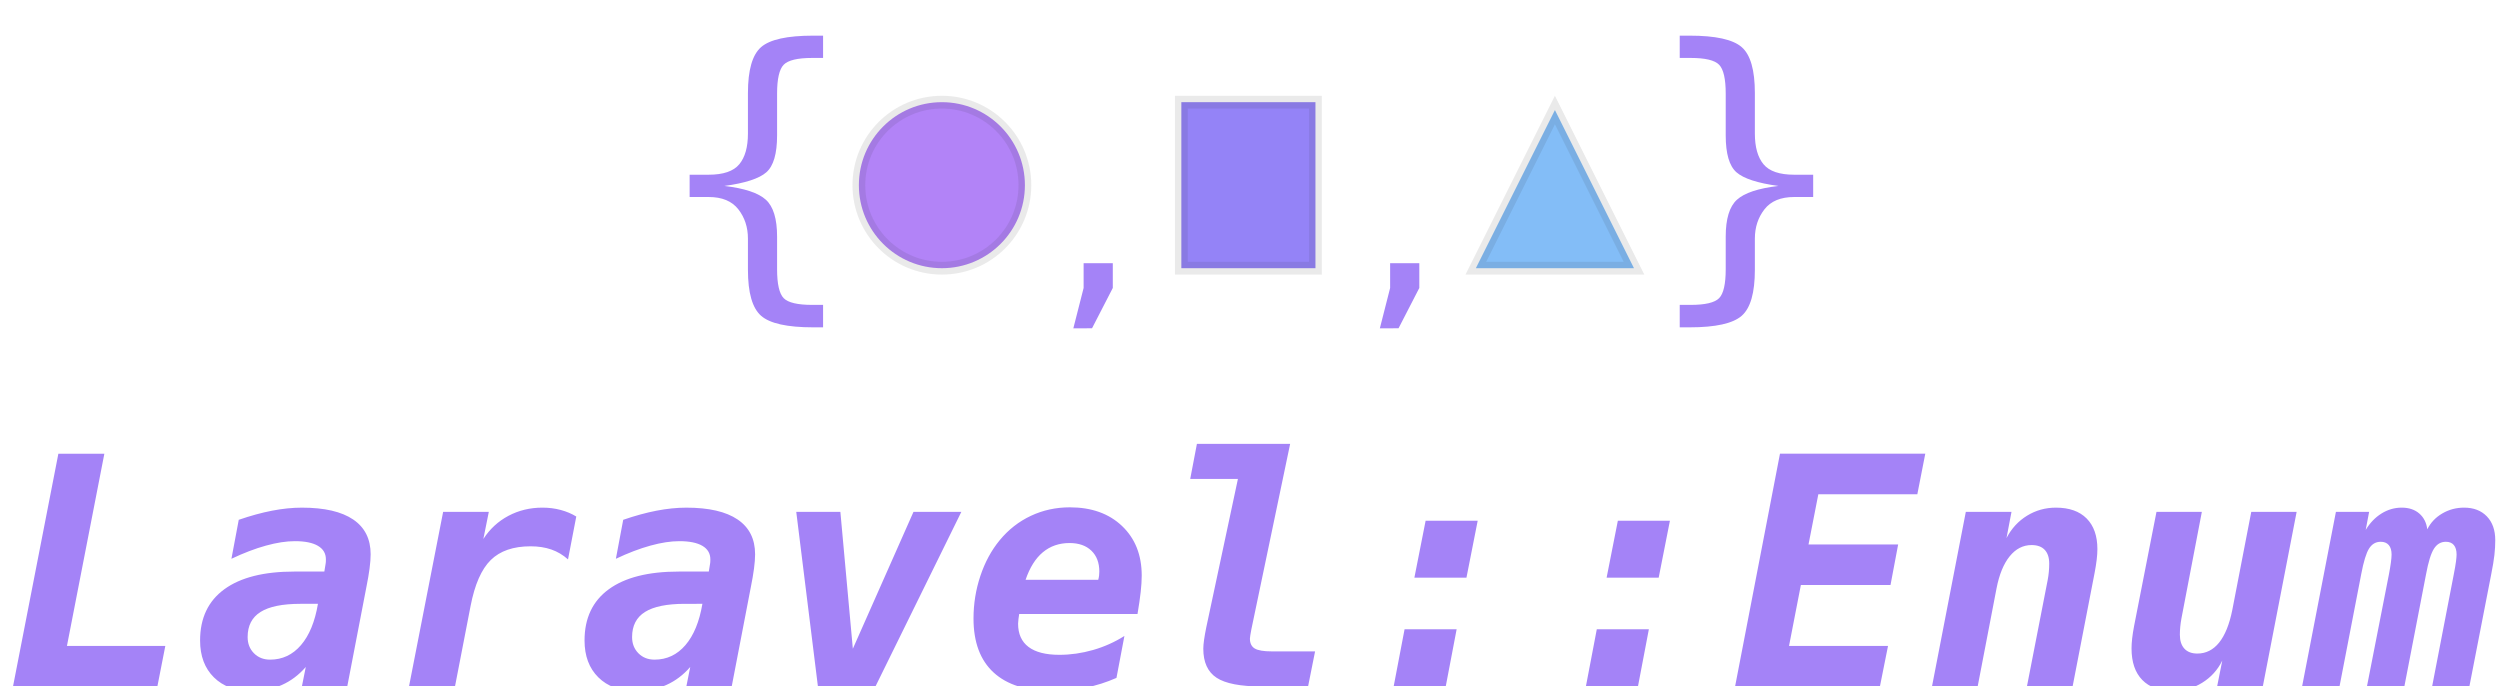 <svg height="215" viewBox="0 0 783 215" width="783" xmlns="http://www.w3.org/2000/svg"><g fill="none" fill-rule="evenodd"><path d="m4.073 215 14.209-72.9h14.404l-11.719 60.205h30.811l-2.49 12.695zm89.99-25.879c-5.599 0-9.749.846-12.451 2.539s-4.053 4.313-4.053 7.861c0 2.051.659 3.743 1.978 5.078 1.318 1.335 3.003 2.002 5.054 2.002 3.841 0 7.064-1.514 9.668-4.541s4.378-7.34 5.322-12.939zm20.703-5.322-6.006 31.201h-14.209l1.221-6.104c-2.181 2.507-4.679 4.386-7.495 5.64-2.816 1.253-6.014 1.88-9.595 1.88-4.915 0-8.813-1.424-11.694-4.272-2.881-2.848-4.321-6.698-4.321-11.548 0-6.999 2.531-12.345 7.593-16.04 5.062-3.695 12.362-5.542 21.899-5.542h9.424l.391-2.393c.033-.195.057-.382.073-.562.016-.179.024-.464.024-.854 0-1.855-.83-3.271-2.49-4.248-1.66-.977-4.069-1.465-7.227-1.465-2.669 0-5.688.464-9.058 1.392s-6.974 2.303-10.815 4.126l2.295-12.207c3.678-1.27 7.153-2.222 10.425-2.856 3.272-.635 6.388-.952 9.351-.952 7.064 0 12.419 1.237 16.064 3.711 3.646 2.474 5.469 6.103 5.469 10.889 0 1.27-.114 2.767-.342 4.492-.228 1.725-.553 3.63-.977 5.713zm63.135-8.594c-1.563-1.4-3.304-2.433-5.225-3.101-1.921-.667-4.085-1.001-6.494-1.001-5.404 0-9.562 1.432-12.476 4.297-2.913 2.865-5.021 7.666-6.323 14.404l-4.883 25.195h-14.404l10.693-54.688h14.307l-1.709 8.496c2.018-3.125 4.639-5.542 7.861-7.251 3.223-1.709 6.771-2.563 10.645-2.563 2.018 0 3.931.244 5.737.732 1.807.488 3.426 1.172 4.858 2.051zm36.572 13.916c-5.599 0-9.749.846-12.451 2.539s-4.053 4.313-4.053 7.861c0 2.051.659 3.743 1.978 5.078s3.003 2.002 5.054 2.002c3.841 0 7.064-1.514 9.668-4.541 2.604-3.027 4.378-7.34 5.322-12.939zm20.703-5.322-6.006 31.201h-14.209l1.221-6.104c-2.181 2.507-4.679 4.386-7.495 5.64-2.816 1.253-6.014 1.88-9.595 1.88-4.915 0-8.813-1.424-11.694-4.272-2.881-2.848-4.321-6.698-4.321-11.548 0-6.999 2.531-12.345 7.593-16.04s12.362-5.542 21.899-5.542h9.424l.391-2.393c.033-.195.057-.382.073-.562.016-.179.024-.464.024-.854 0-1.855-.83-3.271-2.49-4.248-1.66-.977-4.069-1.465-7.227-1.465-2.669 0-5.688.464-9.058 1.392-3.369.928-6.974 2.303-10.815 4.126l2.295-12.207c3.678-1.27 7.153-2.222 10.425-2.856s6.388-.952 9.351-.952c7.064 0 12.419 1.237 16.064 3.711 3.646 2.474 5.469 6.103 5.469 10.889 0 1.27-.114 2.767-.342 4.492-.228 1.725-.553 3.63-.977 5.713zm65.918-23.486-26.904 54.688h-18.018l-6.787-54.688h13.818l3.906 42.871 18.994-42.871zm48.584 52.002c-3.092 1.367-6.315 2.393-9.668 3.076-3.353.684-6.82 1.025-10.4 1.025-8.073 0-14.209-1.929-18.408-5.786-4.199-3.857-6.299-9.497-6.299-16.919 0-4.59.716-9.033 2.148-13.33 1.432-4.297 3.451-8.024 6.055-11.182 2.734-3.32 5.99-5.868 9.766-7.642 3.776-1.774 7.845-2.661 12.207-2.661 6.803 0 12.256 1.953 16.357 5.859 4.102 3.906 6.152 9.082 6.152 15.527 0 1.465-.106 3.158-.317 5.078-.212 1.921-.545 4.232-1.001 6.934h-37.061c-.098.553-.171 1.074-.22 1.562-.049.488-.09.977-.122 1.465 0 3.223 1.09 5.656 3.271 7.3 2.181 1.644 5.404 2.466 9.668 2.466 3.516 0 7.031-.505 10.547-1.514 3.516-1.009 6.787-2.474 9.814-4.395zm-5.713-30.713c.13-.456.22-.903.269-1.343s.073-.854.073-1.245c0-2.767-.83-4.948-2.49-6.543-1.66-1.595-3.939-2.393-6.836-2.393-3.255 0-6.038.96-8.35 2.881-2.311 1.921-4.118 4.801-5.42 8.643zm47.949 15.576c-.13.651-.236 1.245-.317 1.782-.081.537-.122.887-.122 1.05 0 1.465.505 2.498 1.514 3.101 1.009.602 2.783.903 5.322.903h13.574l-2.197 10.986h-14.502c-6.673 0-11.393-.911-14.16-2.734s-4.15-4.85-4.15-9.082c0-.749.081-1.693.244-2.832.163-1.139.391-2.425.684-3.857l9.912-46.484h-14.941l2.1-10.986h29.199zm54.59-34.082h16.309l-3.516 17.822h-16.309zm-6.592 33.984h16.309l-3.418 17.92h-16.309zm66.797-33.984h16.309l-3.516 17.822h-16.309zm-6.592 33.984h16.309l-3.418 17.92h-16.309zm88.672 17.92h-45.361l14.062-72.9h45.508l-2.49 12.695h-31.006l-3.076 15.723h28.076l-2.393 12.695h-28.076l-3.711 19.092h31.006zm67.236-35.547-6.885 35.547h-14.307l6.494-33.301c.163-.846.285-1.701.366-2.563.081-.863.122-1.733.122-2.612 0-1.888-.472-3.328-1.416-4.321-.944-.993-2.311-1.489-4.102-1.489-2.669 0-4.956 1.172-6.86 3.516-1.904 2.344-3.28 5.697-4.126 10.059l-5.908 30.713h-14.307l10.596-54.688h14.307l-1.562 8.203c1.563-2.995 3.711-5.33 6.445-7.007s5.745-2.515 9.033-2.515c4.167 0 7.373 1.131 9.619 3.394s3.369 5.461 3.369 9.595c0 .977-.073 2.083-.22 3.32-.146 1.237-.366 2.62-.659 4.15zm12.402 16.455 6.982-35.596h14.209l-6.396 33.398c-.163.879-.285 1.742-.366 2.588-.081.846-.122 1.676-.122 2.49 0 1.888.472 3.345 1.416 4.37.944 1.025 2.295 1.538 4.053 1.538 2.702 0 4.972-1.139 6.812-3.418s3.215-5.664 4.126-10.156l5.957-30.811h14.209l-10.596 54.688h-14.307l1.611-8.105c-1.432 2.93-3.532 5.249-6.299 6.958-2.767 1.709-5.794 2.563-9.082 2.563-4.199 0-7.422-1.147-9.668-3.442-2.246-2.295-3.369-5.591-3.369-9.888 0-.911.065-1.953.195-3.125.13-1.172.342-2.523.635-4.053zm91.797-30.127c1.042-2.083 2.604-3.735 4.688-4.956 2.083-1.221 4.362-1.831 6.836-1.831 2.995 0 5.371.911 7.129 2.734 1.758 1.823 2.637 4.313 2.637 7.471 0 1.53-.09 3.084-.269 4.663-.179 1.579-.513 3.589-1.001 6.03l-6.836 35.107h-11.67l6.787-35.107c.326-1.66.553-2.987.684-3.979.13-.993.195-1.733.195-2.222 0-1.302-.285-2.295-.854-2.979-.57-.684-1.408-1.025-2.515-1.025-1.563 0-2.808.732-3.735 2.197s-1.75 4.134-2.466 8.008l-6.787 35.107h-11.719l6.885-35.107c.26-1.367.464-2.588.61-3.662s.22-1.921.22-2.539c0-1.302-.293-2.295-.879-2.979-.586-.684-1.432-1.025-2.539-1.025-1.53 0-2.743.708-3.638 2.124-.895 1.416-1.717 4.11-2.466 8.081l-6.787 35.107h-11.719l10.596-54.688h10.4l-1.074 5.664c1.335-2.214 2.987-3.931 4.956-5.151 1.969-1.221 4.077-1.831 6.323-1.831s4.077.61 5.493 1.831c1.416 1.221 2.254 2.873 2.515 4.956z" fill="#a483f7" fill-rule="nonzero"/><g transform="translate(177)"><circle cx="118" cy="58" fill="#b283f7" r="26" stroke="#202020" stroke-opacity=".094" stroke-width="4"/><path d="m193 32h42v52h-42z" fill="#9483f7" stroke="#202020" stroke-opacity=".094" stroke-width="4"/><path d="m310 34.472-24.764 49.528h49.528z" fill="#83bdf7" stroke="#202020" stroke-opacity=".094" stroke-width="4"/><g fill="#a483f7" fill-rule="nonzero"><path d="m162.388 82.424h9.141v7.764l-6.504 12.627-5.859.029 3.223-12.656z"/><path d="m258.388 82.424h9.141v7.764l-6.504 12.627-5.859.029 3.223-12.656z"/><path d="m80.788 95.49v7.031h-3.125c-8.106 0-13.534-1.204-16.284-3.613-2.751-2.409-4.126-7.21-4.126-14.404v-9.766c0-3.548-1.001-6.608-3.003-9.18-2.002-2.572-5.103-3.857-9.302-3.857h-5.957v-6.982h5.957c4.59 0 7.788-1.09 9.595-3.271 1.807-2.181 2.71-5.387 2.71-9.619v-12.695c0-7.194 1.375-11.987 4.126-14.38 2.751-2.393 8.179-3.589 16.284-3.589h3.125v6.982h-3.418c-4.557 0-7.528.708-8.911 2.124-1.383 1.416-2.075 4.435-2.075 9.058v13.086c0 5.729-1.123 9.578-3.369 11.548-2.246 1.969-6.624 3.394-13.135 4.272 6.315.749 10.645 2.189 12.988 4.321 2.344 2.132 3.516 5.981 3.516 11.548v10.205c0 4.655.692 7.682 2.075 9.082 1.383 1.4 4.354 2.1 8.911 2.1z"/><path d="m352.509 95.49c4.557 0 7.528-.7 8.911-2.1 1.383-1.4 2.075-4.427 2.075-9.082v-10.205c0-5.566 1.172-9.416 3.516-11.548 2.344-2.132 6.673-3.573 12.988-4.321-6.51-.879-10.889-2.303-13.135-4.272s-3.369-5.819-3.369-11.548v-13.086c0-4.622-.692-7.642-2.075-9.058-1.383-1.416-4.354-2.124-8.911-2.124h-3.418v-6.982h3.125c8.106 0 13.534 1.196 16.284 3.589s4.126 7.186 4.126 14.38v12.695c0 4.232.903 7.438 2.71 9.619 1.807 2.181 5.005 3.271 9.595 3.271h5.957v6.982h-5.957c-4.199 0-7.3 1.286-9.302 3.857-2.002 2.572-3.003 5.631-3.003 9.18v9.766c0 7.194-1.375 11.995-4.126 14.404-2.751 2.409-8.179 3.613-16.284 3.613h-3.125v-7.031z"/></g></g></g></svg>